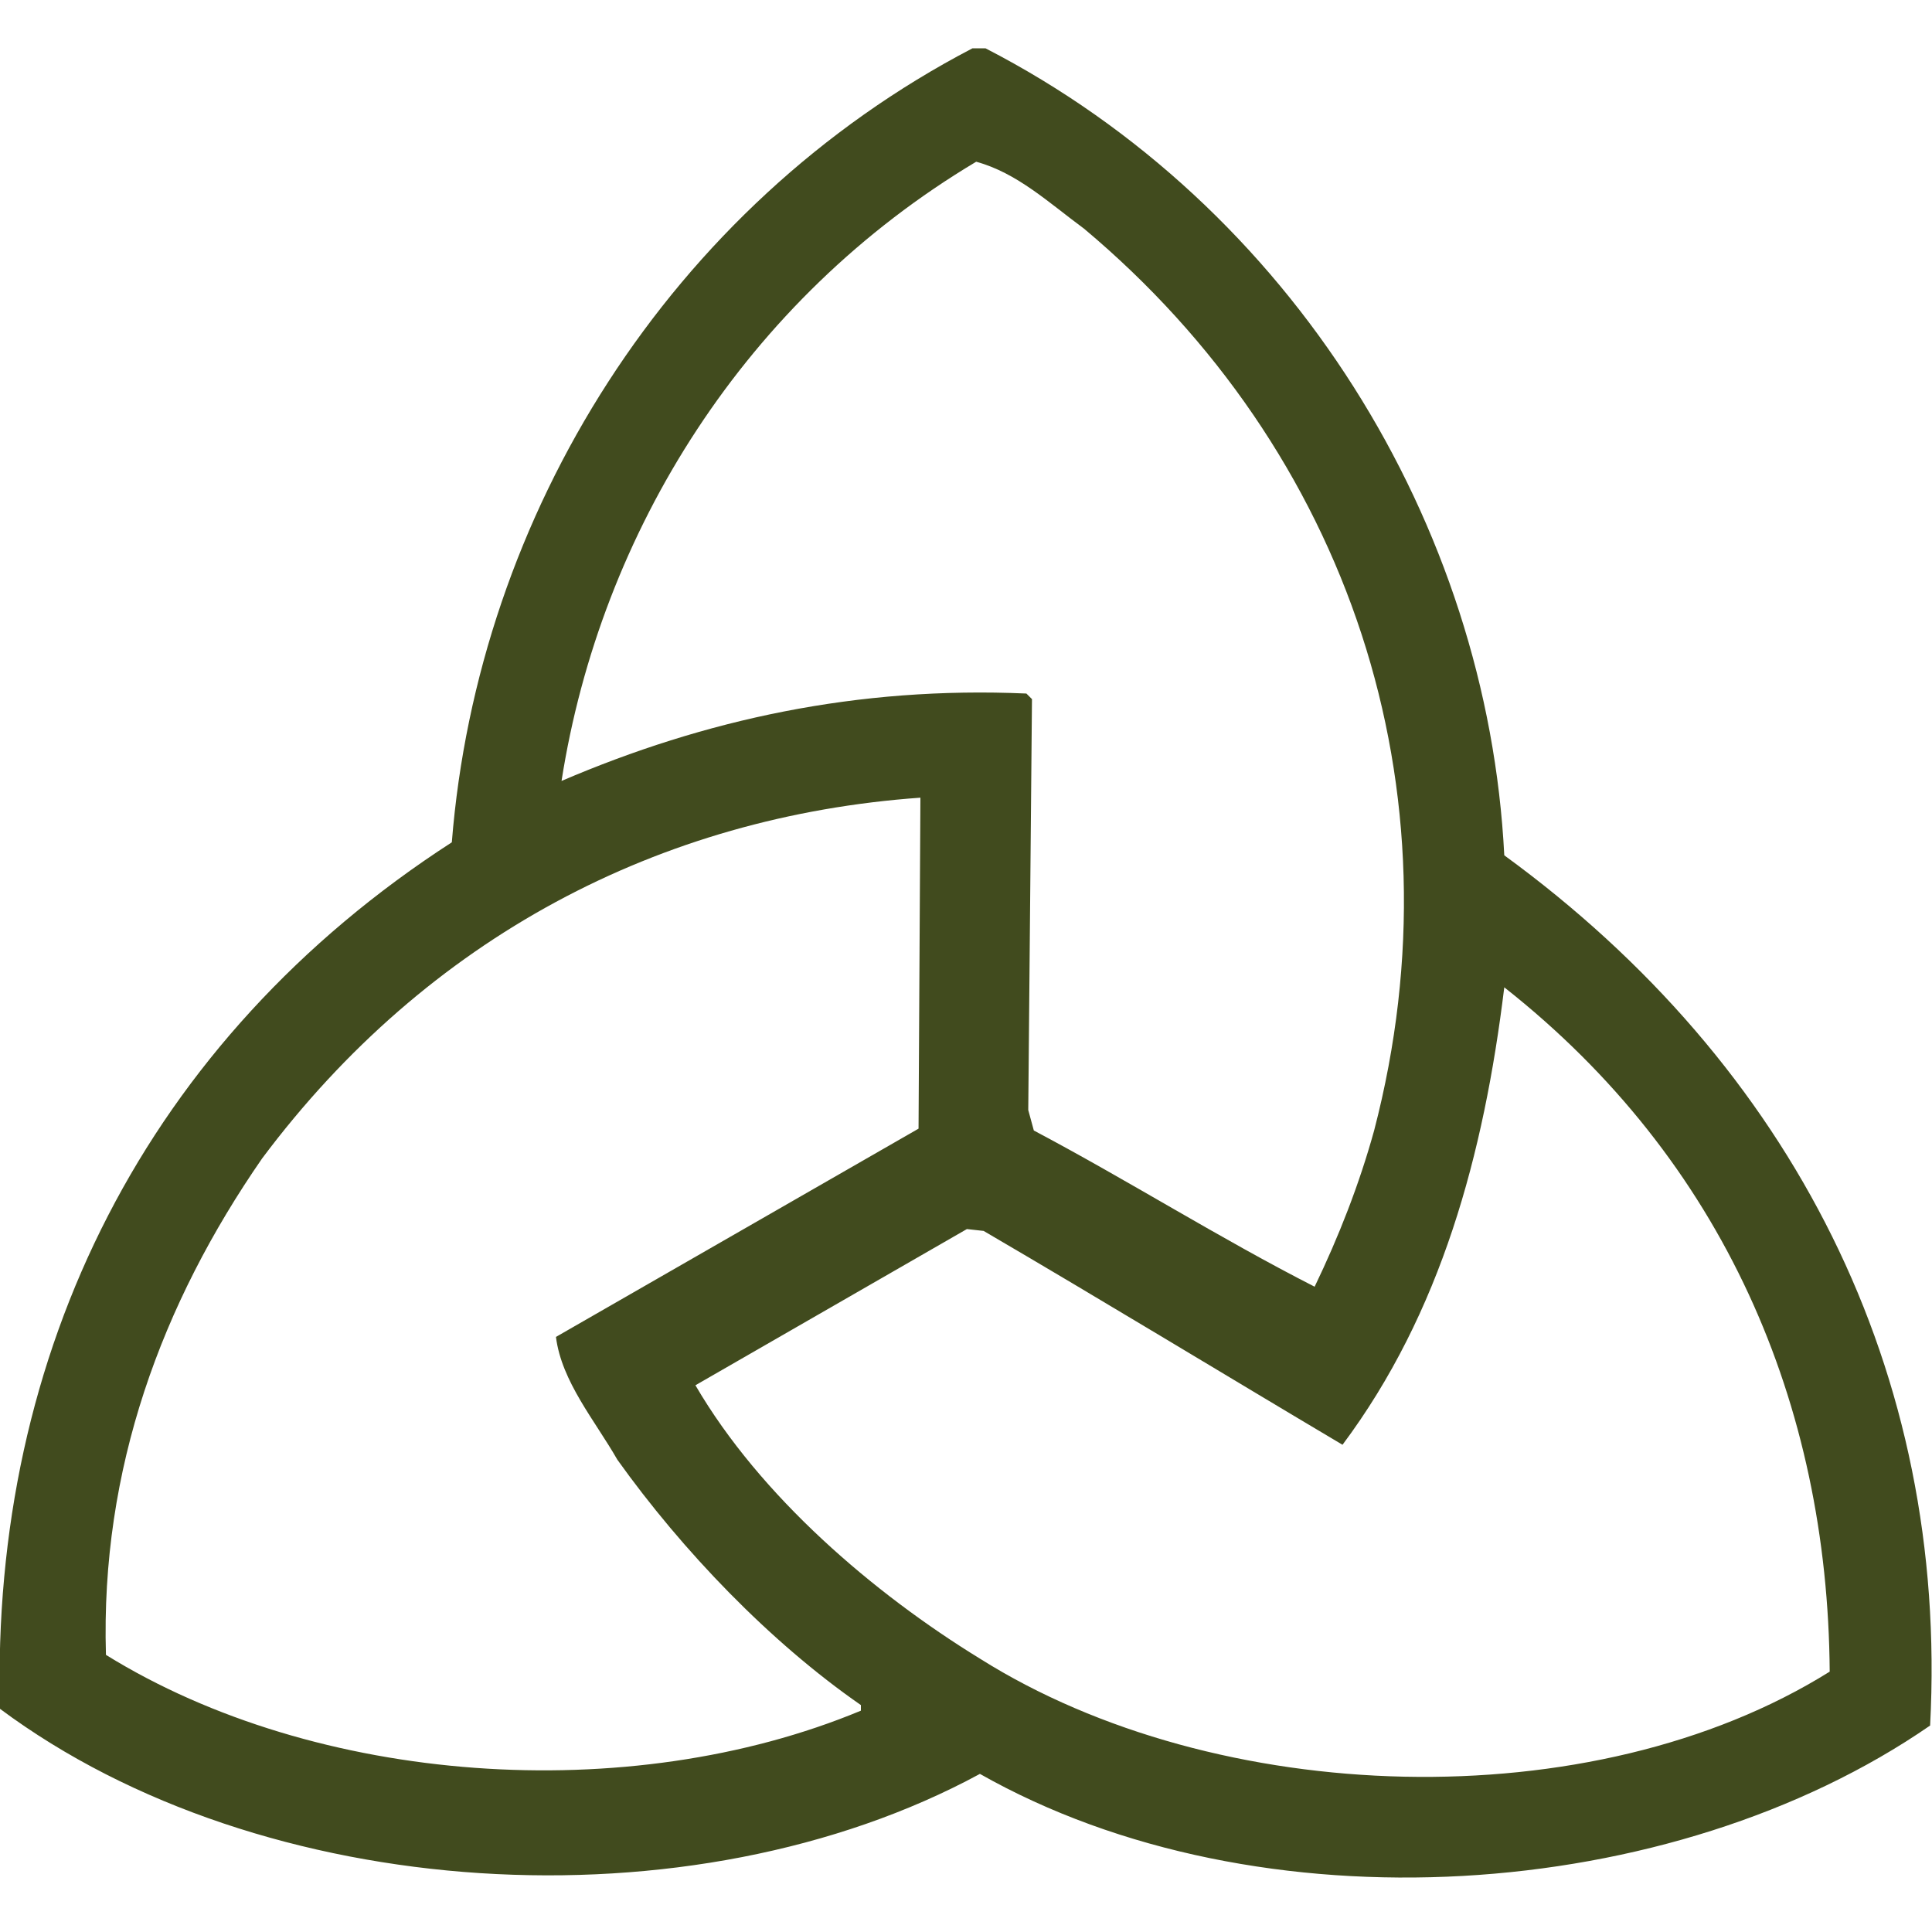 <svg width="80" height="80" viewBox="0 0 80 80" fill="none" xmlns="http://www.w3.org/2000/svg">
<g clip-path="url(#clip0_2491:55335)">
<path fill-rule="evenodd" clip-rule="evenodd" d="M40.807 2C53.512 8.545 61.596 21.711 62.289 35.417C74.224 44.117 80.692 56.822 79.922 71.451C69.219 78.843 52.126 79.998 40.576 73.453C28.642 79.921 10.855 78.843 -0.001 70.758C-0.386 55.975 6.081 43.039 18.709 34.878C19.787 21.326 27.718 8.545 40.268 2H40.807ZM44.888 9.469C55.822 18.631 60.595 32.645 56.9 46.812C56.283 49.045 55.437 51.201 54.436 53.28C50.509 51.278 46.736 48.891 42.809 46.812L42.578 45.965L42.732 28.949L42.501 28.718C35.494 28.41 29.181 29.796 23.252 32.337C24.869 22.019 30.875 12.395 40.422 6.697C42.116 7.159 43.425 8.391 44.888 9.469ZM38.035 46.735L23.021 55.359C23.252 57.207 24.638 58.824 25.562 60.441C28.257 64.214 31.875 67.987 35.648 70.604V70.835C26.024 74.839 13.088 73.915 4.387 68.525C4.157 60.826 6.697 53.973 10.855 47.967C17.708 38.805 27.333 33.8 38.112 33.03L38.035 46.735ZM75.764 69.219C65.908 75.378 50.355 74.839 40.576 68.68C36.187 65.985 31.491 61.981 28.796 57.361L40.037 50.893L40.73 50.97C45.735 53.896 50.663 56.899 55.591 59.825C59.671 54.358 61.442 47.813 62.289 40.883C71.375 48.044 75.687 58.131 75.764 69.219Z" fill="#414B1E"/>
</g>
<defs>
<clipPath id="clip0_2491:55335">
<rect width="80" height="80" fill="white"/>
</clipPath>
</defs>
</svg>
